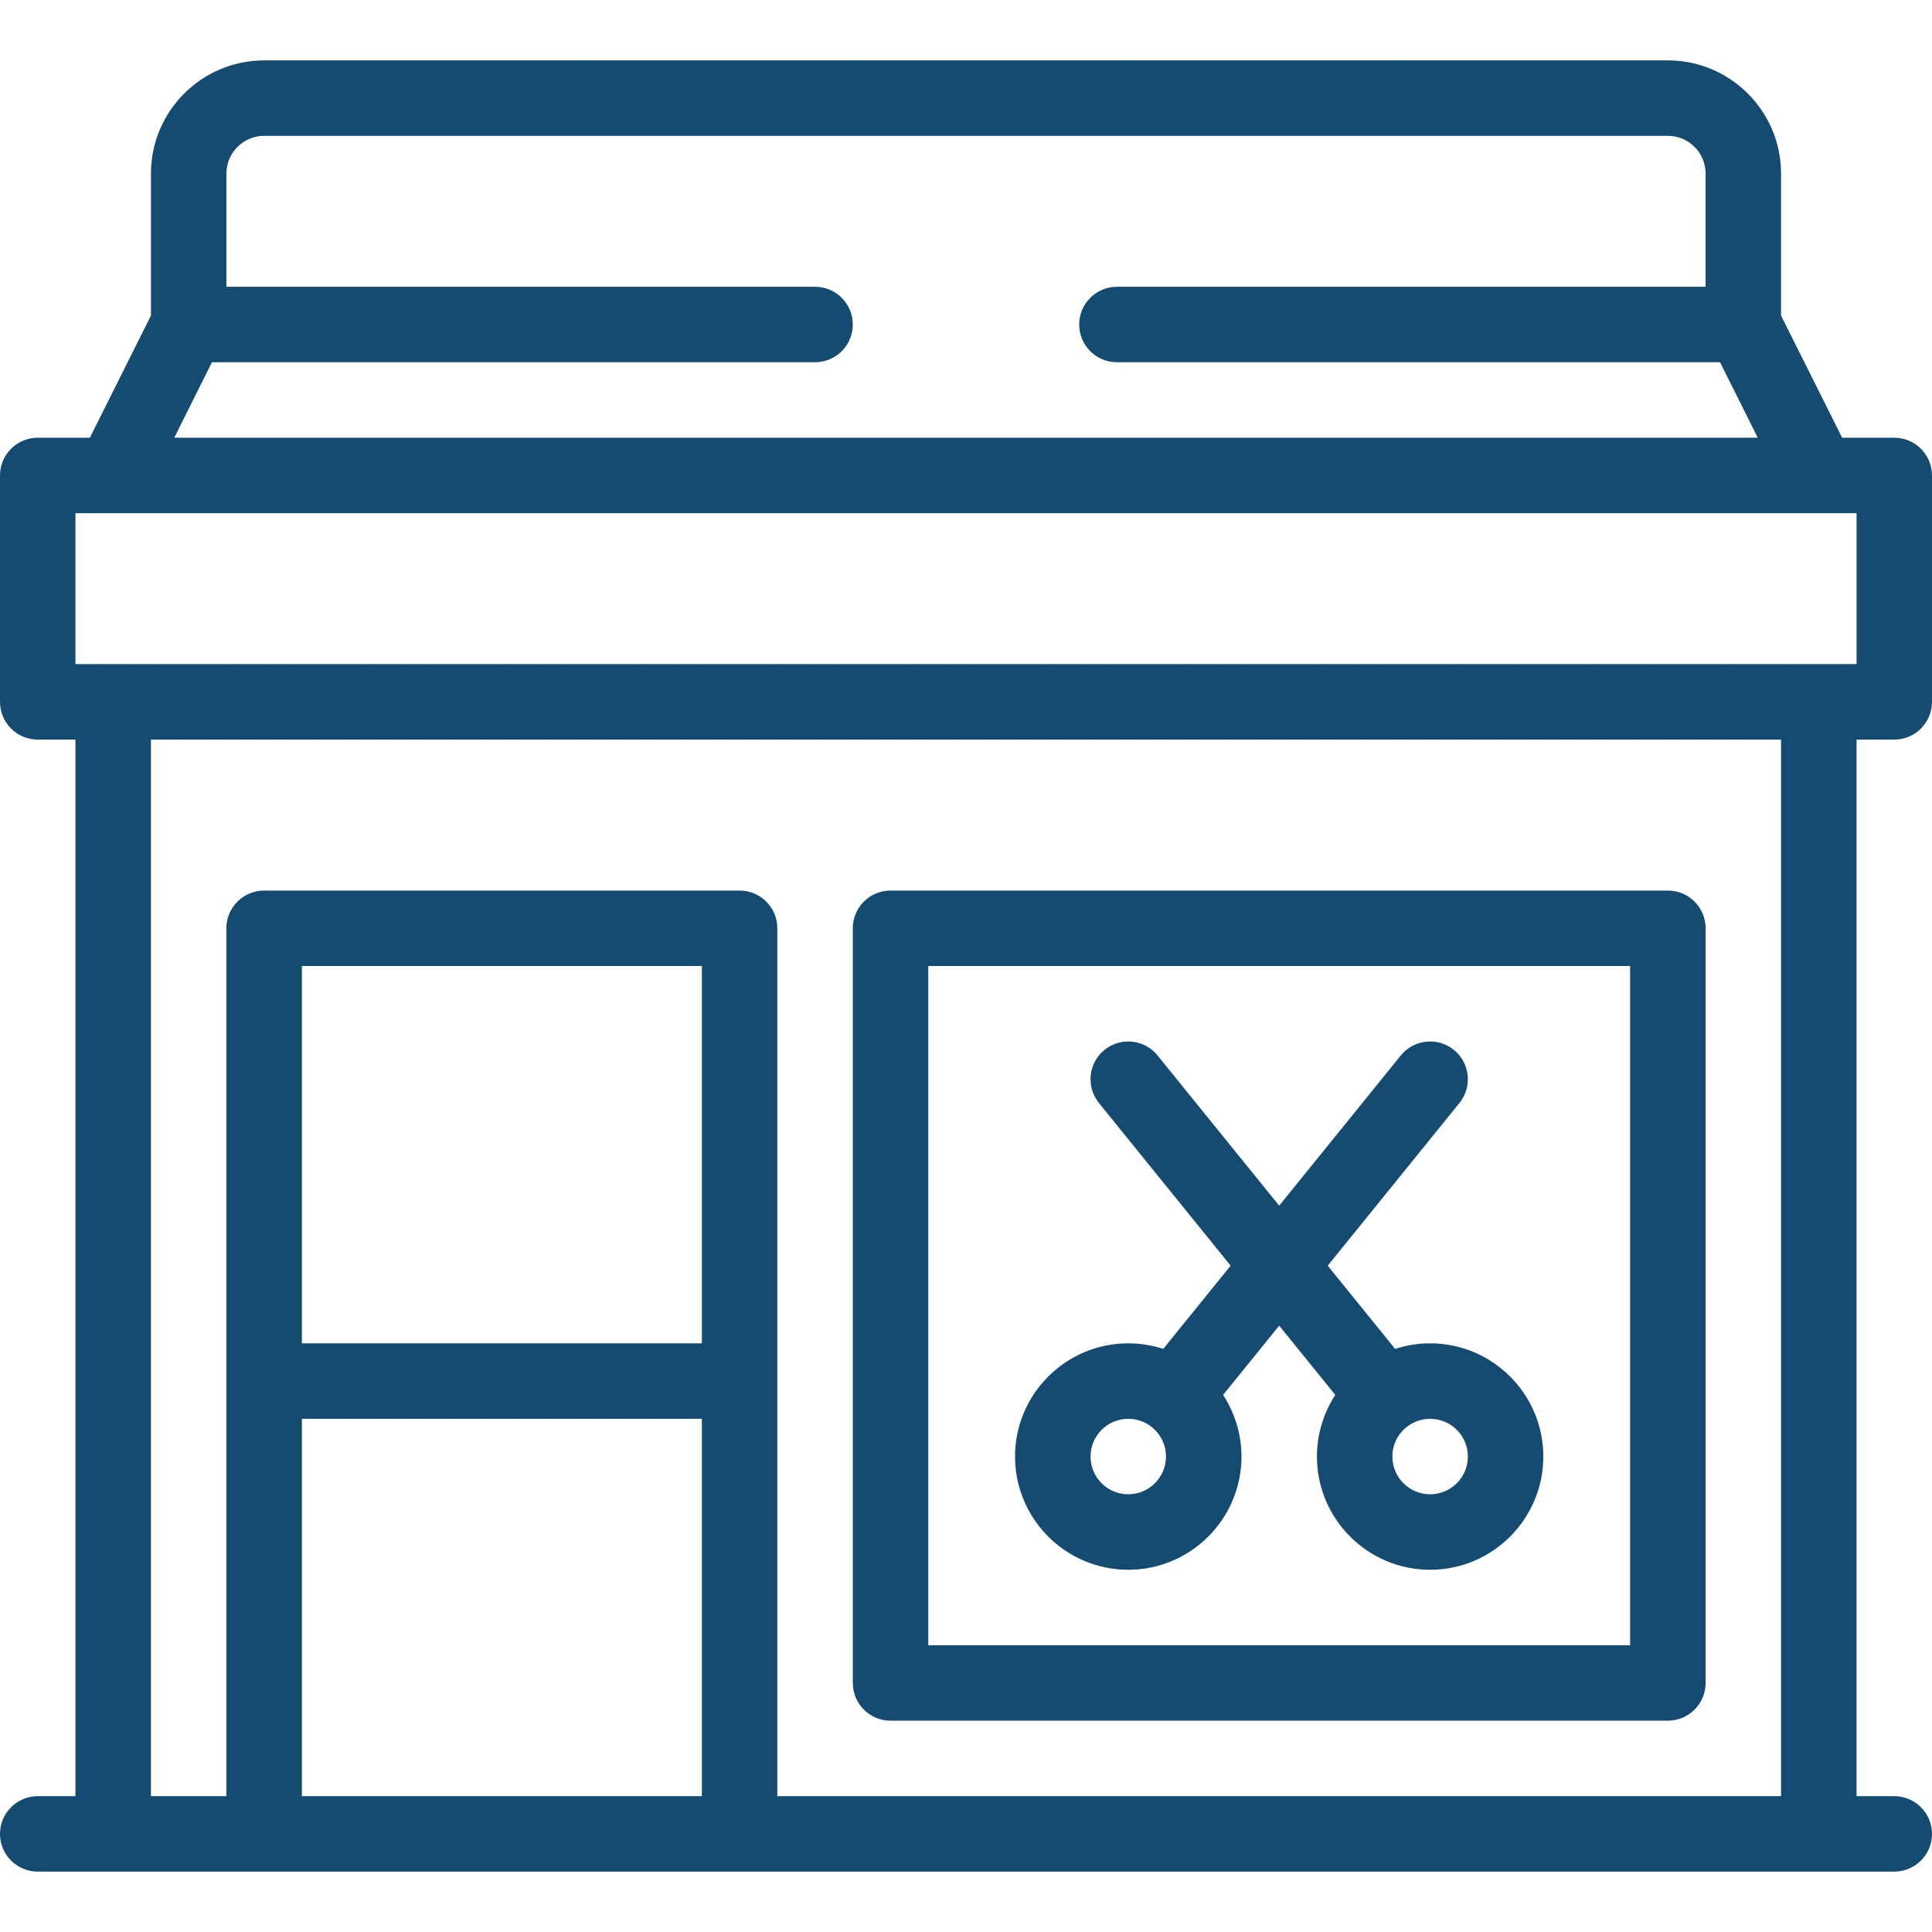 <svg width="39" height="39" viewBox="0 0 39 39" fill="none" xmlns="http://www.w3.org/2000/svg">
<path fill-rule="evenodd" clip-rule="evenodd" d="M28.162 27.229C28.388 27.156 28.625 27.117 28.869 27.117C30.129 27.117 31.154 28.142 31.154 29.402C31.154 30.663 30.129 31.688 28.869 31.688C27.609 31.688 26.584 30.663 26.584 29.402C26.584 28.957 26.716 28.525 26.954 28.158L25.822 26.76L24.69 28.158C24.928 28.525 25.061 28.957 25.061 29.402C25.061 30.663 24.035 31.688 22.775 31.688C21.515 31.688 20.49 30.663 20.49 29.402C20.49 28.142 21.515 27.117 22.775 27.117C23.019 27.117 23.256 27.156 23.482 27.229L24.842 25.549L22.183 22.265C21.919 21.938 21.969 21.458 22.296 21.193C22.623 20.929 23.103 20.979 23.367 21.306L25.822 24.338L28.277 21.306C28.542 20.979 29.021 20.929 29.349 21.193C29.675 21.458 29.726 21.938 29.461 22.265L26.802 25.549L28.162 27.229ZM22.014 29.402C22.014 29.823 22.355 30.164 22.775 30.164C23.195 30.164 23.537 29.823 23.537 29.402C23.537 28.973 23.188 28.641 22.775 28.641C22.355 28.641 22.014 28.982 22.014 29.402ZM28.107 29.402C28.107 29.823 28.449 30.164 28.869 30.164C29.289 30.164 29.631 29.823 29.631 29.402C29.631 28.982 29.289 28.641 28.869 28.641C28.456 28.641 28.107 28.973 28.107 29.402Z" fill="#164B71"/>
<path fill-rule="evenodd" clip-rule="evenodd" d="M17.215 33.973C17.215 34.393 17.556 34.734 17.977 34.734H33.668C34.089 34.734 34.43 34.393 34.43 33.973V18.738C34.43 18.318 34.089 17.977 33.668 17.977H17.977C17.556 17.977 17.215 18.318 17.215 18.738V33.973ZM18.738 19.5H32.906V33.211H18.738V19.5Z" fill="#164B71"/>
<path fill-rule="evenodd" clip-rule="evenodd" d="M37.186 8.836H38.238C38.659 8.836 39 9.177 39 9.598V14.168C39 14.589 38.659 14.93 38.238 14.93H37.477V36.258H38.238C38.659 36.258 39 36.599 39 37.02C39 37.44 38.659 37.781 38.238 37.781H0.762C0.341 37.781 0 37.44 0 37.02C0 36.599 0.341 36.258 0.762 36.258H1.523V14.93H0.762C0.341 14.93 0 14.589 0 14.168V9.598C0 9.177 0.341 8.836 0.762 8.836H1.814L3.047 6.371V3.504C3.047 2.244 4.072 1.219 5.332 1.219H33.668C34.928 1.219 35.953 2.244 35.953 3.504V6.371L37.186 8.836ZM16.453 7.312H4.279L3.518 8.836H35.482L34.721 7.312H22.547C22.126 7.312 21.785 6.972 21.785 6.551C21.785 6.13 22.126 5.789 22.547 5.789H34.43V3.504C34.43 3.084 34.088 2.742 33.668 2.742H5.332C4.912 2.742 4.57 3.084 4.57 3.504V5.789H16.453C16.874 5.789 17.215 6.13 17.215 6.551C17.215 6.972 16.874 7.312 16.453 7.312ZM6.094 27.117H14.168V19.5H6.094V27.117ZM14.168 28.641H6.094V36.258H14.168V28.641ZM15.691 36.258H35.953V14.93H3.047V36.258H4.57V18.738C4.57 18.318 4.911 17.977 5.332 17.977H14.93C15.35 17.977 15.691 18.318 15.691 18.738V36.258ZM1.523 13.406H37.477V10.359H1.523V13.406Z" fill="#164B71"/>
</svg>
